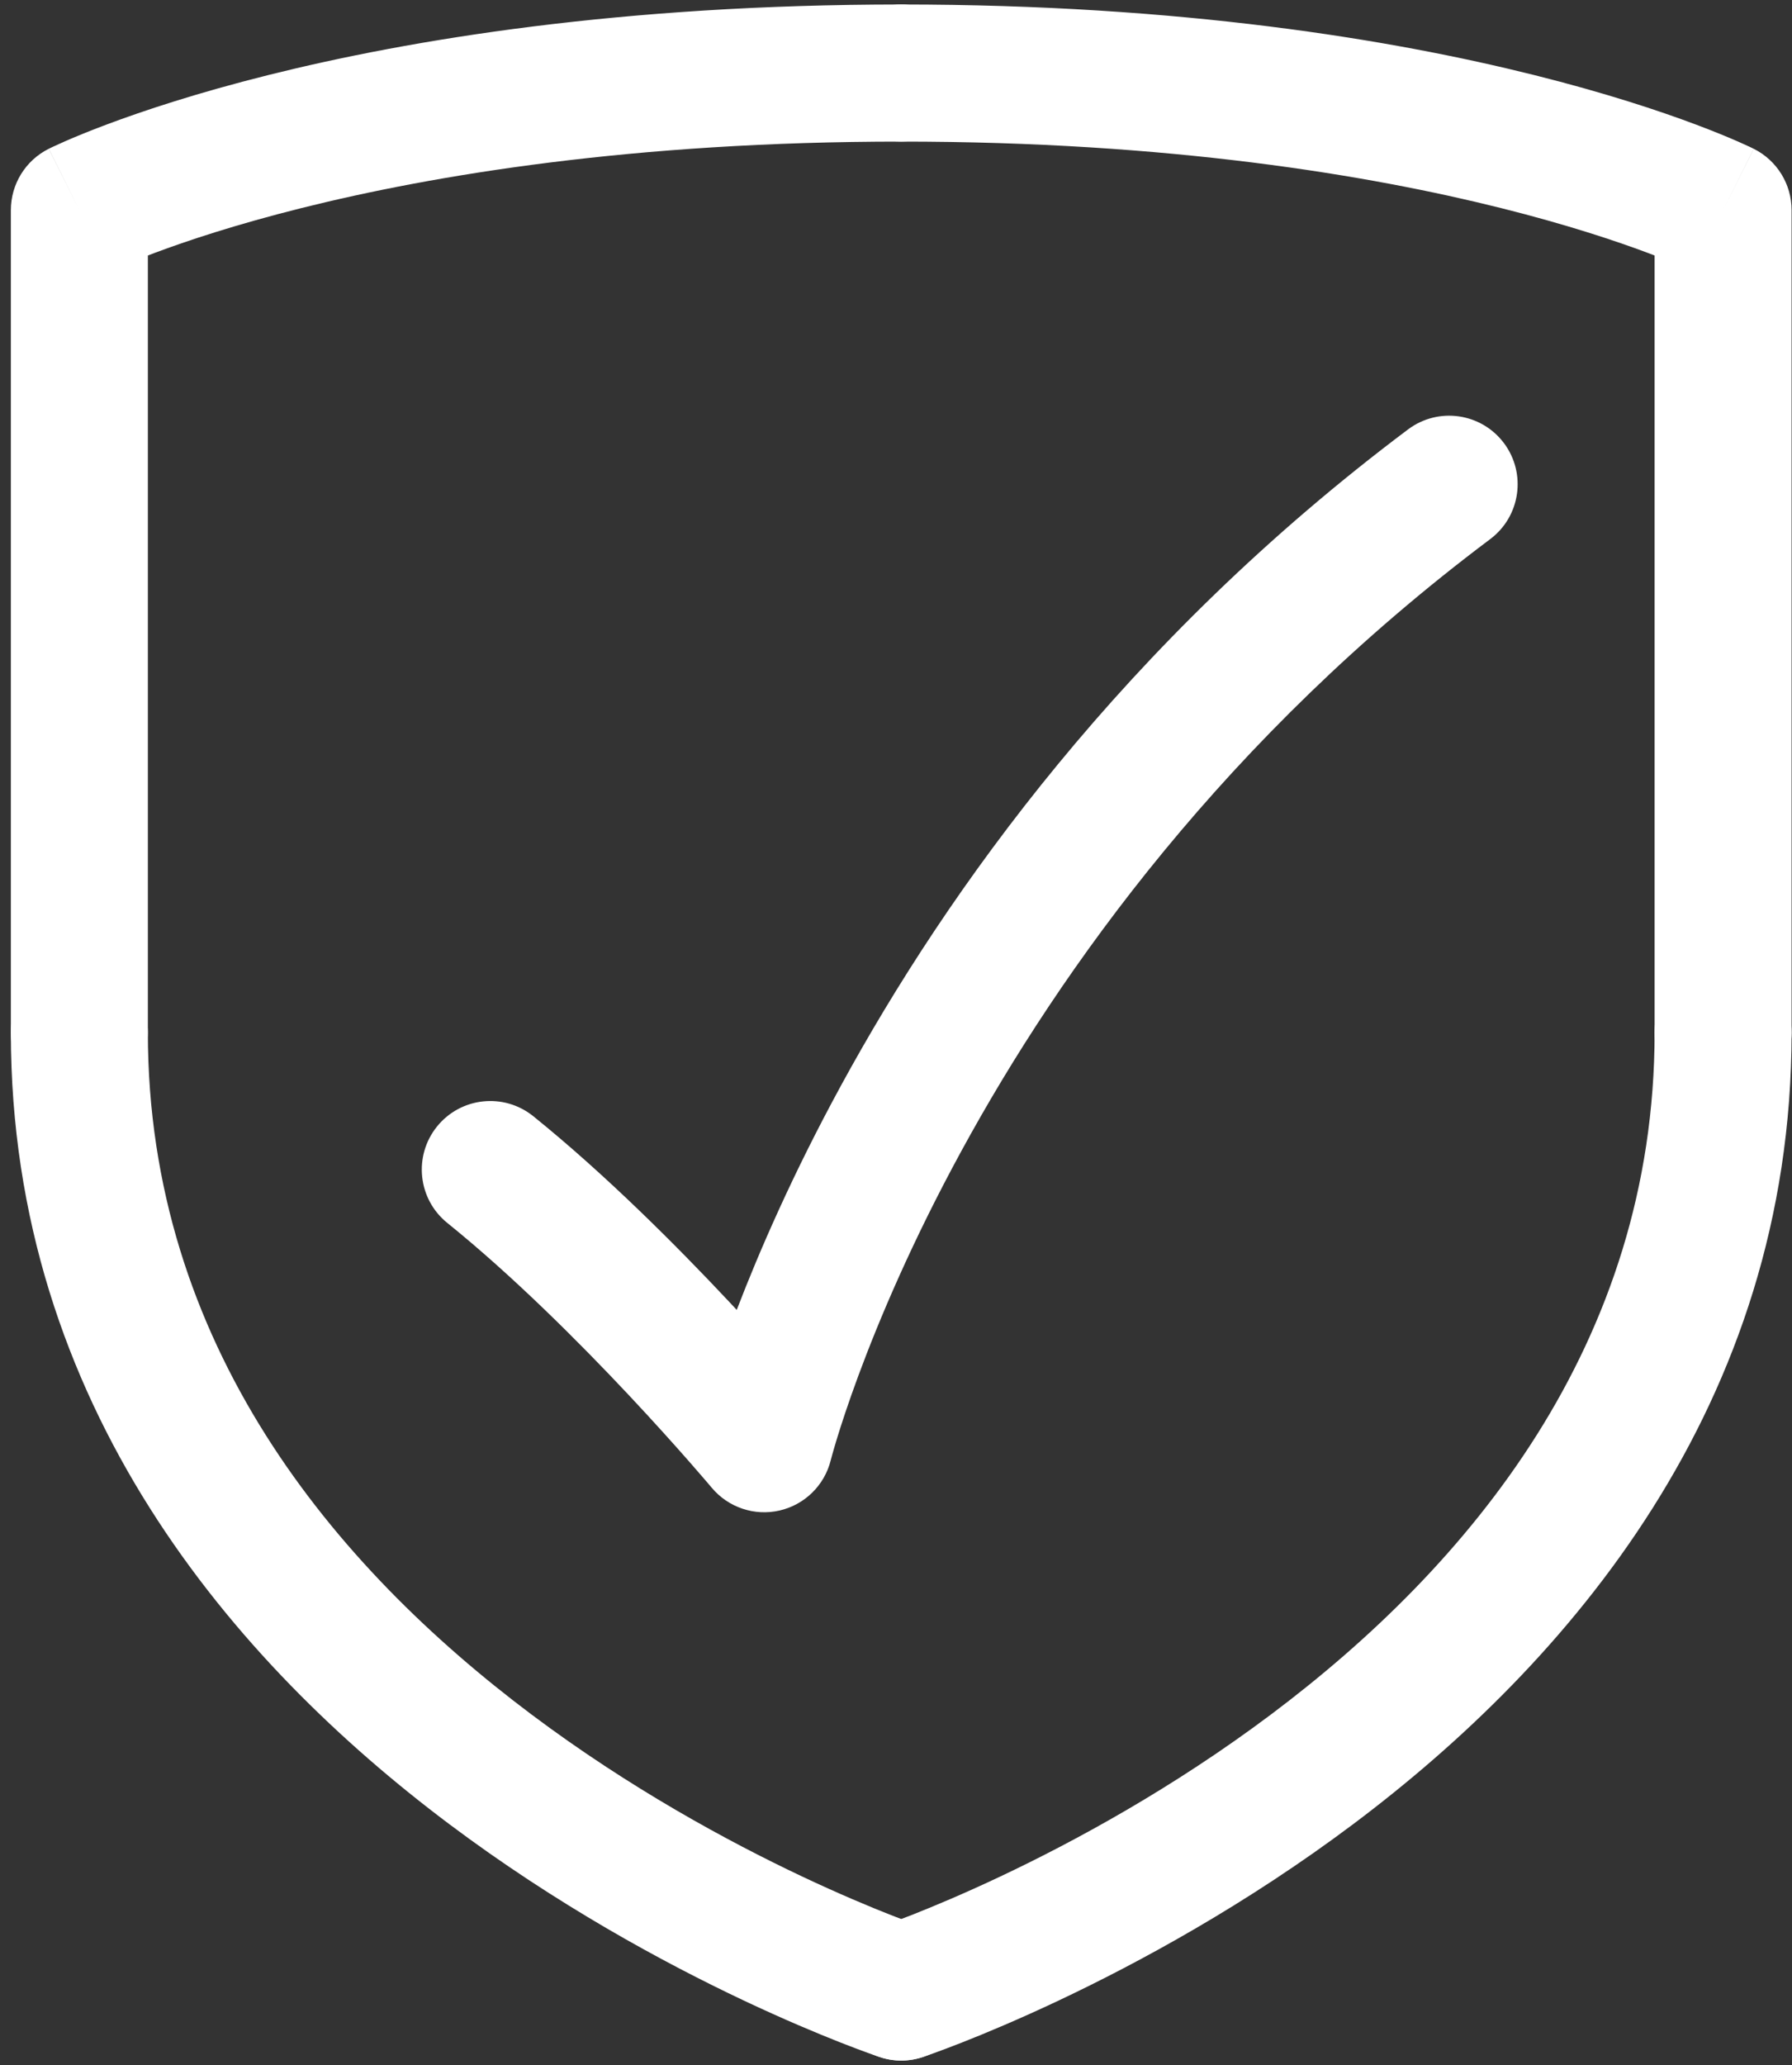 <svg width="112" height="129" viewBox="0 0 112 129" fill="none" xmlns="http://www.w3.org/2000/svg">
<rect x="0" y="0" width="112" height="129" fill="#333333" stroke="none"/>
<path fill-rule="evenodd" clip-rule="evenodd" d="M107.694 60.209C110.059 60.209 111.975 62.126 111.975 64.49C111.975 87.813 97.94 103.911 84.579 113.932C77.866 118.966 71.179 122.586 66.181 124.946C63.677 126.128 61.582 127.002 60.1 127.584C59.358 127.875 58.769 128.094 58.358 128.243C58.152 128.317 57.991 128.374 57.877 128.413C57.82 128.433 57.775 128.448 57.742 128.46L57.702 128.473L57.689 128.477L57.684 128.479C57.683 128.48 57.681 128.48 56.327 124.419L57.681 128.48C55.438 129.228 53.013 128.016 52.266 125.772C51.518 123.53 52.729 121.107 54.971 120.358C54.971 120.358 54.972 120.357 54.973 120.357M54.973 120.357L54.986 120.353C55.003 120.347 55.032 120.337 55.072 120.323C55.152 120.295 55.279 120.251 55.45 120.189C55.791 120.066 56.306 119.875 56.969 119.615C58.296 119.093 60.214 118.294 62.525 117.203C67.159 115.015 73.313 111.678 79.442 107.082C91.764 97.84 103.413 83.974 103.413 64.49C103.413 62.126 105.33 60.209 107.694 60.209" fill="white"/>
<path fill-rule="evenodd" clip-rule="evenodd" d="M52.046 4.562C52.046 2.198 53.963 0.281 56.327 0.281C73.81 0.281 87 2.467 95.891 4.689C100.334 5.8 103.7 6.919 105.987 7.777C107.13 8.206 108.004 8.569 108.607 8.833C108.909 8.965 109.144 9.073 109.311 9.151C109.394 9.19 109.461 9.222 109.51 9.246L109.572 9.276L109.594 9.287L109.602 9.291L109.606 9.293C109.607 9.293 109.609 9.294 107.694 13.123L109.609 9.294C111.059 10.019 111.975 11.502 111.975 13.123V64.49C111.975 66.855 110.059 68.772 107.694 68.772C105.33 68.772 103.413 66.855 103.413 64.49V15.959C103.275 15.905 103.131 15.851 102.98 15.794C100.987 15.047 97.931 14.026 93.814 12.996C85.582 10.938 73.089 8.844 56.327 8.844C53.963 8.844 52.046 6.927 52.046 4.562Z" fill="white"/>
<path fill-rule="evenodd" clip-rule="evenodd" d="M4.96 60.209C7.324 60.209 9.241 62.126 9.241 64.49C9.241 83.974 20.89 97.84 33.212 107.082C39.341 111.678 45.495 115.015 50.129 117.203C52.44 118.294 54.358 119.093 55.685 119.615C56.349 119.875 56.863 120.066 57.204 120.189C57.375 120.251 57.502 120.295 57.582 120.323C57.608 120.332 57.629 120.339 57.645 120.345C57.654 120.348 57.662 120.351 57.668 120.353L57.681 120.357C57.682 120.357 57.682 120.358 57.683 120.358L57.683 120.358C59.925 121.107 61.136 123.53 60.389 125.772C59.641 128.016 57.216 129.228 54.973 128.48L56.327 124.419C54.973 128.48 54.971 128.48 54.97 128.479L54.965 128.477L54.952 128.473L54.912 128.46C54.879 128.448 54.834 128.433 54.777 128.413C54.663 128.374 54.502 128.317 54.296 128.243C53.885 128.094 53.296 127.875 52.554 127.584C51.072 127.002 48.977 126.128 46.473 124.946C41.475 122.586 34.788 118.966 28.075 113.932C14.714 103.911 0.679 87.813 0.679 64.49C0.679 62.126 2.596 60.209 4.96 60.209Z" fill="white"/>
<path fill-rule="evenodd" clip-rule="evenodd" d="M9.241 15.959C9.379 15.905 9.524 15.851 9.674 15.794C11.668 15.047 14.723 14.026 18.84 12.996C27.072 10.938 39.566 8.844 56.327 8.844C58.692 8.844 60.608 6.927 60.608 4.562C60.608 2.198 58.692 0.281 56.327 0.281C38.844 0.281 25.654 2.467 16.764 4.689C12.32 5.8 8.954 6.919 6.667 7.777C5.524 8.206 4.65 8.569 4.047 8.833C3.745 8.965 3.511 9.073 3.344 9.151C3.26 9.19 3.194 9.222 3.144 9.246L3.082 9.276L3.061 9.287L3.052 9.291L3.049 9.293C3.047 9.293 3.045 9.294 4.96 13.123L3.045 9.294C1.595 10.019 0.679 11.502 0.679 13.123V64.49C0.679 66.855 2.596 68.772 4.96 68.772C7.325 68.772 9.241 66.855 9.241 64.49V15.959Z" fill="white"/>
<path fill-rule="evenodd" clip-rule="evenodd" d="M93.997 27.677C95.415 29.569 95.032 32.252 93.14 33.671C76.616 46.064 66.285 60.526 60.086 71.891C56.987 77.571 54.93 82.463 53.653 85.909C53.015 87.631 52.574 88.989 52.295 89.902C52.156 90.358 52.058 90.702 51.997 90.924C51.966 91.035 51.945 91.115 51.932 91.164L51.919 91.215C51.918 91.216 51.918 91.217 51.918 91.218C51.526 92.777 50.293 93.985 48.726 94.346C47.157 94.707 45.518 94.158 44.484 92.924L44.466 92.902L44.4 92.824C44.34 92.753 44.249 92.646 44.129 92.506C43.889 92.226 43.533 91.813 43.078 91.295C42.167 90.258 40.861 88.801 39.295 87.133C36.139 83.774 32.013 79.656 27.956 76.384C26.115 74.9 25.827 72.205 27.311 70.364C28.795 68.523 31.49 68.235 33.331 69.719C37.835 73.351 42.27 77.794 45.535 81.27C45.709 81.455 45.879 81.637 46.046 81.816C47.456 78.146 49.562 73.303 52.569 67.791C59.211 55.613 70.282 40.111 88.003 26.821C89.894 25.402 92.578 25.785 93.997 27.677Z" fill="white"/>
</svg>
